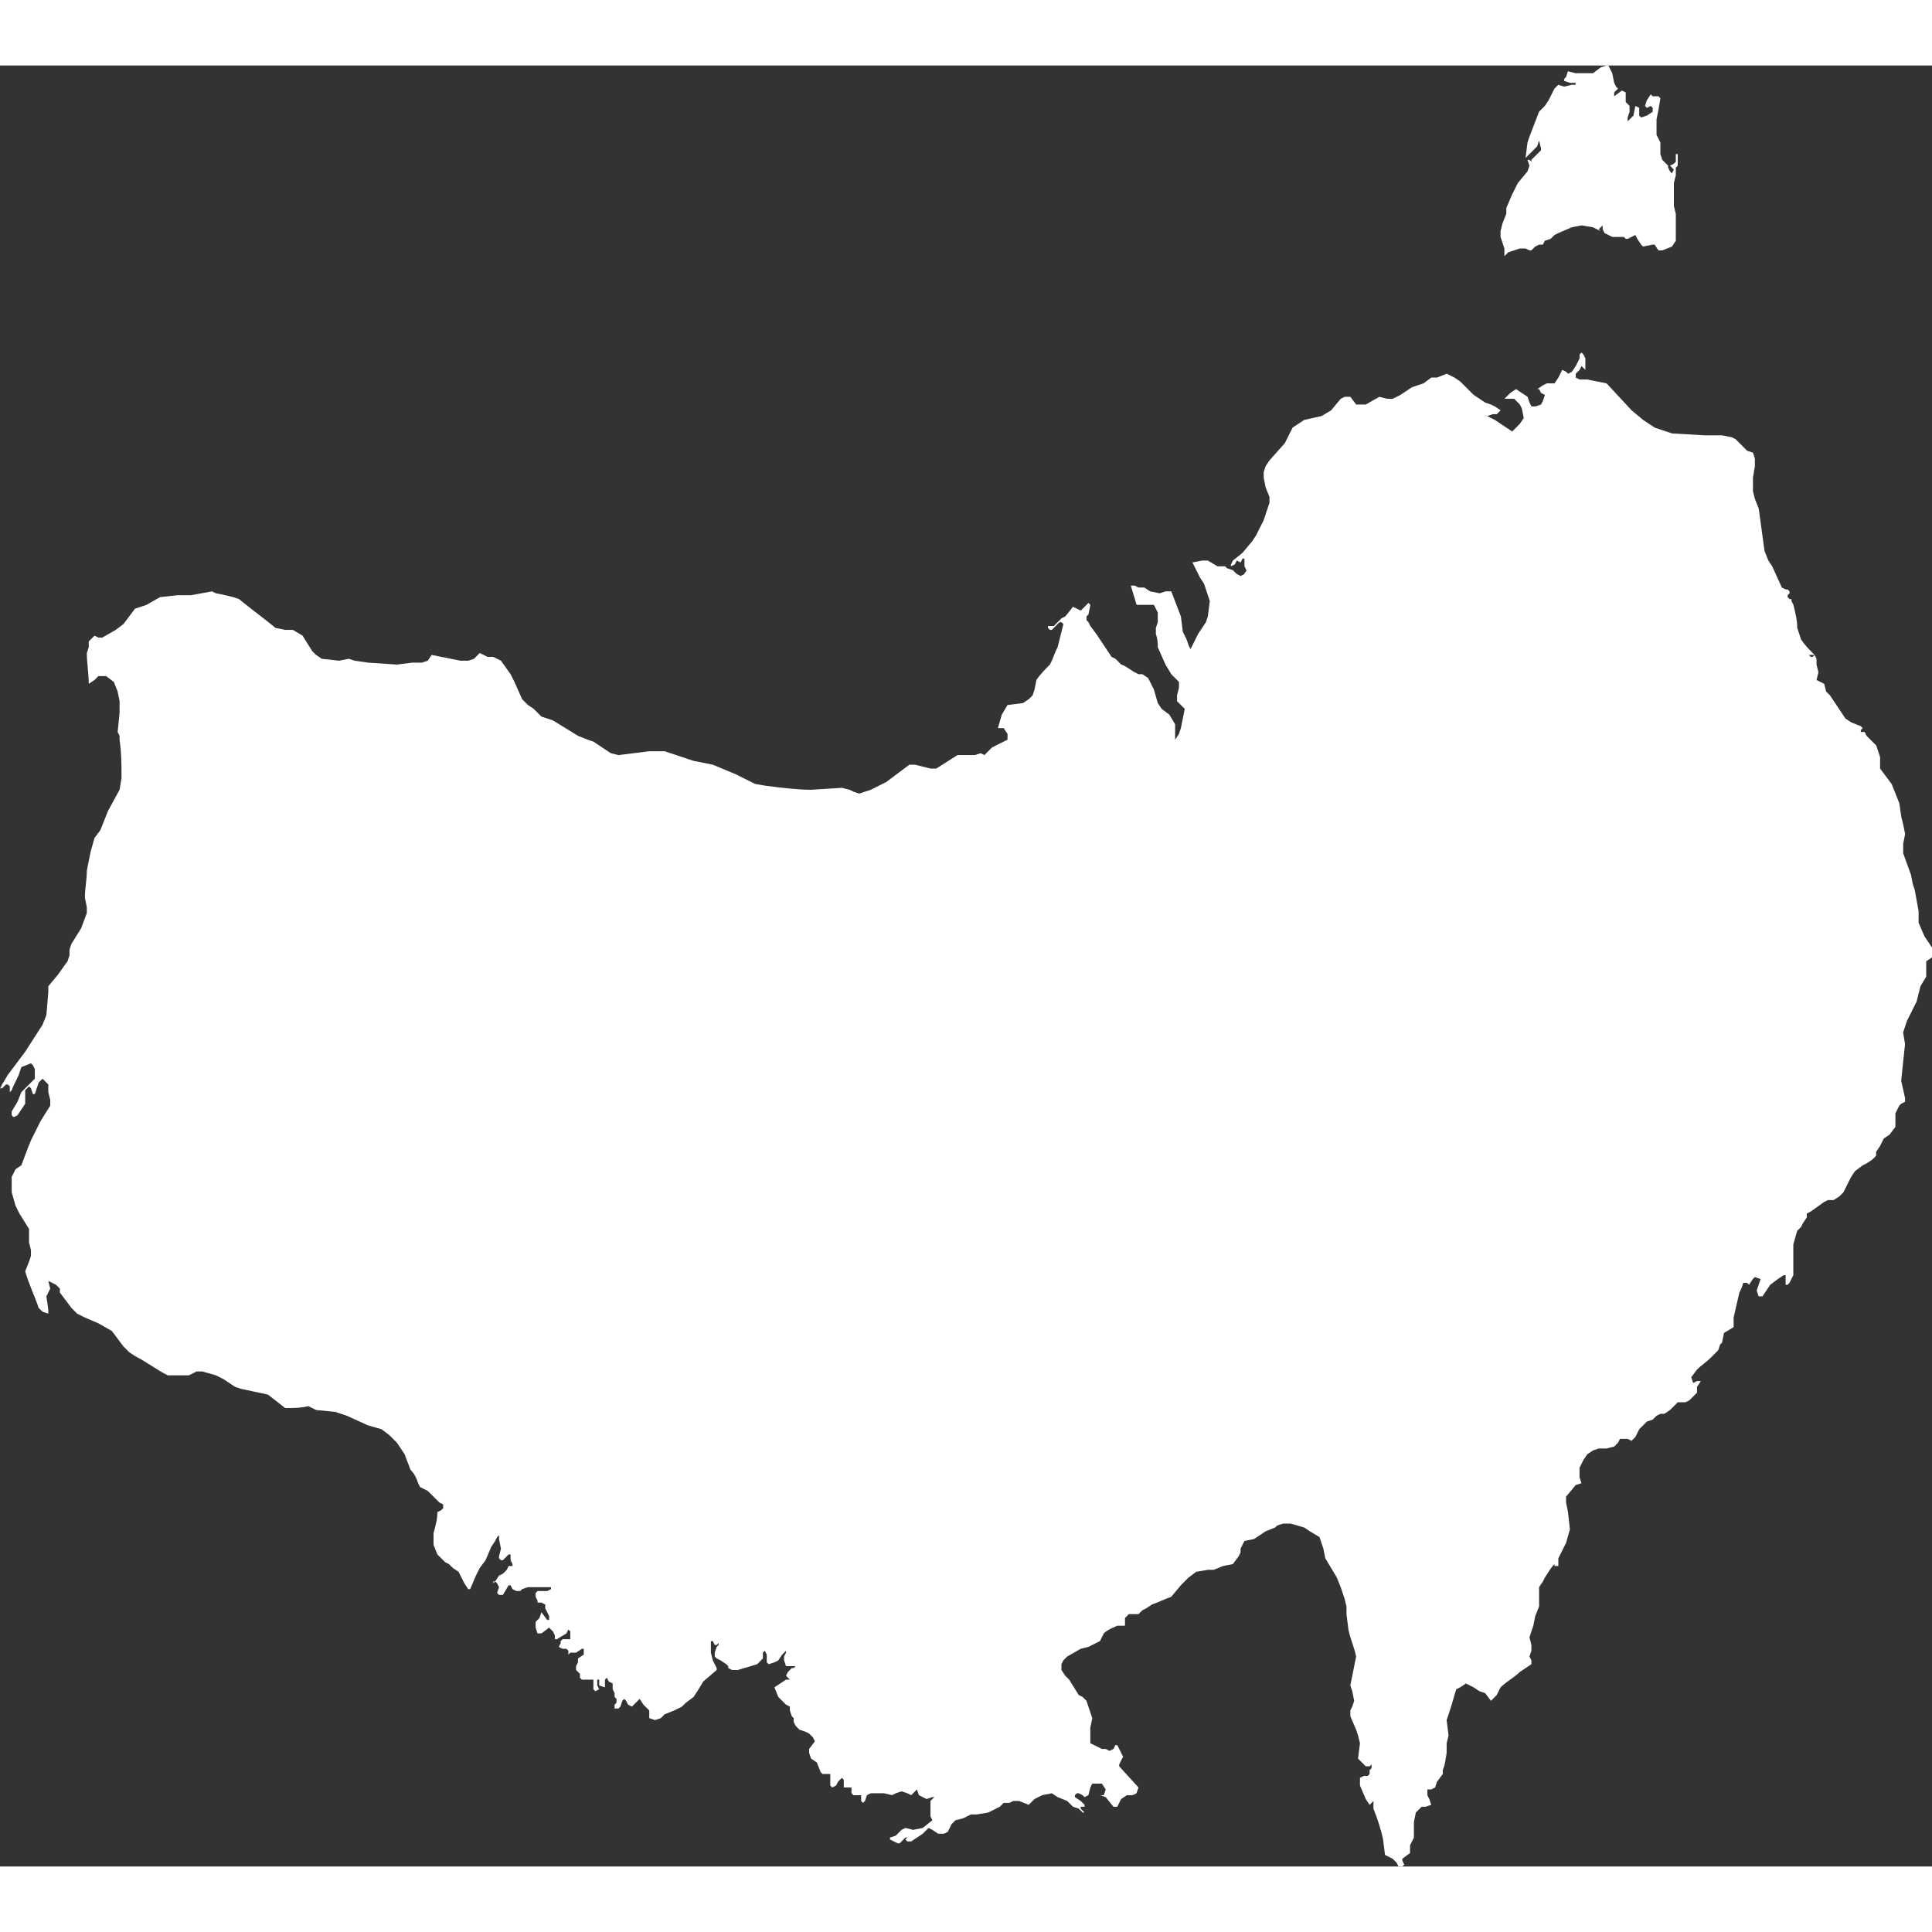 <!-- Generated by DesignBold -->
<svg xmlns="http://www.w3.org/2000/svg" id="au" viewBox="-0.511 -15.616 513.536 478.72" width="60" height="60"><rect x="-0.511" y="-15.616" width="513.536" height="478.72" fill="#333333" stroke="none"/><path fill="#FFFFFF"   d="M445.44 10.496v0.512l-0.512 0.512v2.048l-0.512 2.048v6.144l0.512 2.048v7.168l-1.024 1.536-2.56 1.024h-1.024l-1.024-1.536h-0.512l-2.56 0.512-0.512-0.512-1.024-1.536-0.512-1.024-2.048 1.024h-0.512l-0.512-0.512h-3.072l-2.048-1.024-0.512-1.024v-1.024l-1.024 1.024 0.512 0.512-2.048-1.024-3.072-0.512-2.56 0.512-3.584 1.536-1.024 0.512-1.024 1.024-1.536 0.512-0.512 1.024h-1.024l-1.024 0.512-1.024 1.024h-0.512l-1.024-0.512h-1.536l-3.072 1.024-1.024 1.024v-2.048l-1.024-3.072v-1.536l0.512-2.048 1.024-2.56v-1.536l1.536-3.584 1.536-3.072 2.56-3.072 0.512-1.536-0.512-1.536h0.512l0.512 0.512v-0.512l2.56-2.56v-0.512l-0.512-2.048-0.512 1.536-3.072 3.072 0.512-4.096 0.512-1.536 2.56-6.656 1.536-1.536 1.024-1.536 1.536-3.072 1.024-1.024 1.536 0.512 2.048-0.512h1.024v-0.512h-1.536l-1.536-0.512v-0.512l0.512-0.512 0.512-1.536 2.048 0.512h4.608l2.048-1.536 1.536-0.512h0.512l1.024 2.048 0.512 2.56 0.512 1.024 0.512 0.512-1.024 1.024v1.024l2.048-1.536 1.024 0.512v2.56l1.024 1.024v1.536l-0.512 1.536v1.024l1.536-1.536 0.512-2.56 1.024 0.512v2.048l0.512 0.512 1.536-0.512 1.536-1.024v-1.024l-0.512-0.512-1.024 0.512-0.512-0.512 0.512-1.536 1.024-1.536 0.512 0.512h1.536l0.512 0.512-0.512 3.072-0.512 2.56v4.096l1.024 2.048v3.072l0.512 1.536 1.536 1.536v0.512l0.512 1.024 0.512 0.512 0.512-1.024-1.024-1.024 1.024-0.512 0.512-0.512v-2.048h0.512v2.56zM511.488 222.464v4.096l-1.536 2.56-1.024 4.096-2.56 5.12-1.024 3.072 0.512 3.072-1.024 9.728 1.024 4.608v1.024l-1.024 0.512-0.512 0.512-1.024 2.048v3.584l-1.536 2.048-1.536 1.024-1.024 2.048-1.024 1.536v1.024l-1.024 1.024-1.536 1.024-1.024 0.512-2.048 1.536-1.024 1.536-2.048 4.096-1.024 1.024-1.536 1.024h-1.536l-1.024 0.512-3.584 2.56-1.024 0.512v1.024l-1.024 1.536-0.512 1.024-1.024 1.024-1.024 3.584c0 2.56 0 5.632 0 8.192l-1.024 2.048-0.512 0.512h-0.512v-2.56h-0.512l-1.536 1.024-2.048 1.536-2.048 3.072h-1.024l-0.512-1.536 1.024-3.072-1.536-0.512-0.512 0.512-1.024 1.536-0.512-0.512h-1.024l-0.512 1.536-0.512 1.024c-0.512 2.048-1.024 4.608-1.536 6.656v2.56l-2.56 1.536-0.512 2.56-0.512 0.512-0.512 1.536-2.048 2.048c-1.024 1.024-2.56 2.048-3.584 3.072l-1.536 2.048 0.512 1.536 1.024-0.512h1.024l-1.024 1.536v1.536l-2.048 2.048-1.024 0.512h-2.048l-2.048 2.048-1.536 1.024h-1.024l-1.024 0.512-1.024 1.024-1.536 0.512-2.048 2.048-1.024 2.048-1.024 1.024-1.024-0.512h-2.048l-0.512 1.024-1.024 1.024-2.048 0.512h-2.048l-1.536 0.512-1.536 1.024-1.024 1.536-1.024 2.048v2.56l0.512 1.536-1.536 0.512-2.56 3.072v1.536l0.512 2.56 0.512 4.608-1.024 3.584-2.048 4.096v2.048h-1.024v-0.512c-1.024 1.024-1.536 2.048-2.56 3.584l-0.512 1.024-1.024 1.536v5.12l-1.024 2.56-0.512 2.56-1.024 3.072 0.512 2.048v1.536l-0.512 1.536 0.512 1.024v1.024l-3.072 2.048c-1.536 1.536-3.584 2.56-5.12 4.096l-1.024 2.048-1.536 1.536-1.536-2.048-1.536-0.512-1.536-1.024-2.048-1.024-1.536 1.024-1.024 0.512c-0.512 1.536-1.024 3.584-1.536 5.12l-1.024 3.072 0.512 4.096-0.512 2.048v2.56l-0.512 3.072-0.512 1.536v1.024l-1.536 2.048-0.512 1.536-1.024 0.512h-1.024v1.536l0.512 1.024 0.512 1.536-1.536 0.512h-1.024l-1.536 1.536-0.512 2.56v4.096l-1.024 2.048v2.048l-2.048 1.536v0.512l0.512 1.024-0.512 0.512h-1.024l-0.512-1.024-1.024-1.024-2.048-1.024-0.512-4.096c-0.512-2.56-1.536-5.632-2.56-8.192v-2.048l-1.024 1.024-1.024-1.536-1.536-3.584v-2.048l1.024-0.512h1.024l0.512-0.512v-1.024l0.512-0.512v-1.024l-0.512 0.512h-1.024l-2.048-2.048 0.512-4.096-0.512-2.048-0.512-1.536-1.536-3.584v-1.536l0.512-1.024 0.512-1.536-0.512-2.56-0.512-1.536 1.536-7.68c-0.512-2.56-1.536-4.608-2.048-7.168l-0.512-4.096v-2.048l-0.512-2.048-1.024-3.072-1.024-2.56-3.072-5.12-0.512-2.56-1.024-3.072-2.56-1.536-1.536-1.024-3.584-1.024h-2.048l-1.536 0.512-0.512 0.512-2.56 1.024-3.072 2.048-2.56 0.512-1.024 2.048v1.024l-0.512 1.024-1.536 2.048-2.56 0.512-2.56 1.024h-1.536l-3.072 0.512-2.048 1.536-2.048 2.048-2.56 3.072c-1.536 0.512-3.584 1.536-5.12 2.048l-1.536 1.024-1.024 0.512-1.024 1.024h-2.56l-1.024 1.024v2.048h-2.048c-1.024 0.512-2.56 1.024-3.584 2.048l-1.024 2.048-3.072 1.536-2.048 0.512-3.584 2.048-1.024 1.024-0.512 1.024v1.536l1.024 1.536 1.024 1.024 2.56 4.096 1.024 0.512 1.024 1.024c0.512 1.536 1.024 3.072 1.536 4.608l-0.512 2.56v4.096l3.072 1.536h1.024l1.024 0.512 1.024-0.512 0.512-1.024h0.512l1.536 3.072-1.024 2.048v0.512l5.12 5.632-0.512 1.536-1.024 0.512h-1.536l-1.536 1.024-1.024 2.048h-1.024l-2.048-2.56-1.536-0.512h1.024l0.512-1.536-1.024-1.536h-2.56l-0.512 1.024-0.512 2.048-1.024 0.512-0.512-0.512-1.024-0.512h-0.512l-0.512 0.512v0.512l1.536 1.024 1.024 1.024v0.512h-1.024v0.512l1.024 1.024h-0.512l-1.024-1.024-1.536-0.512-1.536-1.536-2.56-1.024-1.536-1.024-2.56 0.512-2.048 1.024-1.536 1.536-2.56-1.024h-1.536l-1.024 0.512h-1.536l-1.024 1.024-3.072 1.536-3.072 0.512h-1.536l-2.048 1.024-2.048 0.512-1.024 1.024-1.024 2.048-1.024 0.512h-1.536l-1.536-1.024-1.024-0.512-1.536 1.536-3.072 2.048h-1.024l-0.512-0.512 0.512-0.512h-0.512l-1.536 1.536h-0.512l-2.048-1.024v-0.512l1.536-0.512 1.536-1.536 1.024-0.512 2.048 0.512 2.56-0.512 2.56-2.048-0.512-1.024v-4.096l1.024-1.024h-0.512l-1.536 0.512-2.048-1.024-0.512-1.536-1.536 1.536-1.024-0.512-1.536-0.512-1.536 0.512-1.024 0.512-2.048-0.512h-3.584l-1.024 0.512-0.512 1.536-0.512 0.512-0.512-0.512v-1.536h-2.048l-0.512-0.512v-1.536h-2.048v-2.048l-0.512-0.512-1.024 1.024-0.512 1.024-1.024 0.512-0.512-0.512v-3.072h-2.048l-0.512-0.512-1.024-2.56-1.536-1.024-0.512-1.536v-1.024l1.536-2.048-0.512-1.024-1.024-1.024-1.024-0.512-1.536-0.512-1.024-1.024-0.512-1.024v-1.024l-0.512-0.512-0.512-1.536v-1.024l-1.024-0.512-2.048-2.048-1.024-2.56 3.072-2.048h1.024l-1.024-1.024 0.512-1.024 1.024-1.024h0.512l0.512-0.512h-2.56l-0.512-1.536v-1.024l0.512-1.024v-0.512l-1.024 1.024-1.024 1.536-1.024 0.512-1.536 0.512-0.512-0.512v-2.048l-0.512-1.024-0.512 0.512v1.536l-1.536 1.536-5.12 1.536h-1.536l-1.024-0.512v-0.512l-0.512-0.512-1.536-1.024-1.024-0.512-0.512-0.512v-1.024l0.512-1.536 0.512-0.512v-0.512l-0.512 0.512h-0.512l-0.512-1.024h-0.512v3.072l0.512 2.048 1.024 2.048v0.512l-3.584 3.072-1.536 2.56-1.024 1.536-2.048 1.536-1.024 1.024-2.048 1.024-2.56 1.024-1.024 1.024-1.536 0.512-1.536-0.512v-2.048l-1.536-1.536-1.024-1.536-2.048 2.048-1.024-0.512-0.512-1.024-0.512-0.512-0.512 0.512-0.512 1.536-0.512 0.512h-1.024v-1.024l0.512-0.512v-1.024l-0.512-0.512v-1.024l-0.512-1.024v-1.536l-1.024-0.512-0.512-1.024-0.512 0.512v2.048l-1.536-0.512v-1.536h-0.512v1.536l0.512 1.024-1.024 0.512-0.512-0.512v-2.56h-3.072l-0.512-0.512v-1.024l-1.024-1.024v-1.024l0.512-1.024v-1.024l1.536-1.024v-1.536h-0.512l-1.536 1.024h-1.536l-0.512 0.512v-1.024l-0.512-0.512h-1.024l-1.024-0.512 0.512-1.024v-0.512l0.512-0.512h2.048v-2.048l-0.512-0.512-0.512 1.024-2.56 1.536h-0.512v-1.024l-0.512-1.024-1.024-1.024-2.048 1.536h-1.024l-0.512-1.536v-1.536l1.024-1.024 0.512-1.536 1.536 2.048h0.512v-1.024l-1.024-2.048v-1.024l-1.024-0.512h-1.024v-0.512l-0.512-1.024v-1.024l0.512-0.512h2.56l1.024-0.512v-0.512h-6.144l-1.536 0.512-0.512 0.512h-1.024l-1.024-0.512-0.512-1.024h-0.512l-1.536 2.56h-1.024l-0.512-0.512 0.512-1.536-0.512-1.024-0.512-0.512h-0.512v0.512l0.512-0.512 1.024-1.536 1.024-0.512 1.024-1.024 0.512-1.024h1.024v-0.512l-0.512-1.024v-1.536h-0.512l-1.536 1.536h-0.512l-0.512-0.512v-0.512l0.512-2.048-0.512-2.56v-1.024l-0.512 0.512-0.512 1.024-1.024 1.536-1.536 3.584-1.536 2.048-1.024 2.048-1.536 3.584h-0.512l-1.024-1.536-1.536-3.072-1.536-1.024-1.024-1.024-1.024-0.512-2.048-2.048-1.024-2.56v-3.072c0.512-2.048 1.024-3.584 1.024-5.632l1.024-0.512 0.512-0.512v-1.024l-1.024-0.512-3.072-3.072-2.048-1.024-0.512-1.024c-0.512-1.536-1.024-2.56-2.048-3.584-0.512-1.536-1.024-2.56-1.536-4.096l-2.048-3.072-2.048-2.048-2.048-1.536-3.584-1.024-5.632-2.56-3.072-1.024-5.12-0.512-2.048-1.024c-2.048 0.512-4.096 0.512-6.144 0.512l-4.608-3.584c-2.56-0.512-4.608-1.024-7.168-1.536l-1.536-0.512-3.072-2.048-2.048-1.024-3.584-1.024h-1.536l-2.048 1.024h-5.632c-3.072-1.536-5.632-3.584-8.704-5.12l-1.536-1.024-1.536-1.536-3.072-4.096-3.584-2.048-3.584-1.536-2.048-1.024-1.536-1.536-3.072-4.096v-1.024l-1.024-1.024-2.048-1.024 0.512 2.048-1.024 2.048 0.512 3.584v1.024l-1.536-0.512-1.024-1.024c-1.024-3.072-2.56-6.144-3.584-9.728l1.024-2.56 0.512-1.536v-1.536l-0.512-2.048v-3.584l-2.56-4.096-1.024-2.048-1.024-3.584v-4.096l1.024-2.048 1.536-1.024 1.536-4.096 1.024-2.56 2.56-5.12 2.56-4.096v-1.536l-0.512-2.048v-2.048l-1.536-1.536-1.024 1.024-1.024 3.072h-0.512l-0.512-1.536-0.512-0.512-1.024 1.024v3.584l-2.048 3.072-1.024 0.512-0.512-0.512v-1.024l1.536-2.56 1.024-2.56 3.584-3.584v-2.56l-0.512-1.024-0.512-0.512-2.56 1.024-0.512 1.536c-0.512 1.536-1.536 3.072-2.048 4.608l-0.512 0.512v-1.536l-0.512-0.512h-0.512l-1.024 1.024h-0.512l0.512-1.024 1.536-2.56 4.608-6.144 4.608-7.168 1.024-2.56 0.512-6.144v-1.536l2.56-3.072 2.56-3.584 0.512-1.536v-1.536l0.512-1.536 2.56-4.096 1.536-4.096v-1.536l-0.512-2.56c0-2.56 0.512-4.608 0.512-7.168l1.024-5.12 1.024-3.584 1.536-2.048 2.048-5.12 3.072-5.632 0.512-3.072c0-3.584 0-6.656-0.512-10.24v-1.024l-0.512-1.024 0.512-5.12v-3.072l-0.512-2.56-1.024-2.56-2.048-1.536h-2.048l-1.024 1.024-1.536 1.024c0-2.56-0.512-5.632-0.512-8.192l0.512-1.536v-1.536l1.536-1.536 1.024 0.512h1.024l3.584-2.048 2.048-1.536 3.072-4.096 3.072-1.024 3.584-2.048 4.608-0.512h3.584l5.632-1.024 1.024 0.512 2.56 0.512 2.048 0.512 1.536 0.512c3.072 2.56 6.656 5.12 9.728 7.68l2.56 0.512h2.048l2.56 1.536 2.56 4.096 1.024 1.024 1.536 1.024 4.608 0.512 2.56-0.512 1.536 0.512 3.584 0.512 7.68 0.512 4.096-0.512h2.56l1.536-0.512 1.024-1.536 7.68 1.536h2.048l1.536-0.512 1.536-1.536 2.048 1.024h1.536l2.048 1.024 2.56 3.584 1.024 2.048 2.048 4.608 1.536 1.536 1.536 1.024 2.048 2.048 3.072 1.024 6.656 4.096 2.56 1.024 1.536 0.512 4.608 3.072 2.048 0.512 8.192-1.024h4.096l7.68 2.56 5.12 1.024 6.144 2.56 5.12 2.56 3.072 0.512c4.096 0.512 8.192 1.024 11.776 1.024l8.192-0.512 2.048 0.512 1.024 0.512 1.536 0.512 3.072-1.024 4.096-2.048 6.144-4.608h1.536l4.096 1.024h1.536l5.632-3.584h4.608l1.536-0.512 1.024 0.512 2.048-2.048 4.096-2.048v-1.536l-1.024-1.536h-1.536l1.024-3.584 1.536-2.56 4.096-0.512 1.536-1.024 1.024-1.024 0.512-1.536 0.512-2.56c1.024-1.536 2.56-3.072 3.584-4.096l0.512-1.024 1.024-2.56 0.512-1.024c0.512-2.048 1.024-4.096 1.536-6.144l-0.512-0.512h-0.512l-2.048 2.048h-0.512l-0.512-0.512v-0.512h1.536l2.048-2.048 1.024-0.512 2.048-2.56 2.048 1.024 2.048-2.048 0.512 0.512-0.512 2.56-0.512 0.512v1.024l0.512 0.512 0.512 1.024 1.536 2.048 4.096 6.144 1.024 0.512 1.536 1.536c1.536 0.512 2.56 1.536 3.584 2.048l1.024 0.512h1.024l1.536 1.024 1.536 3.072 1.024 3.584 1.024 1.536 2.048 1.536 1.536 2.56v4.096l1.024-1.536 0.512-1.536 1.024-5.12-2.048-2.048v-1.536l0.512-2.048v-1.536l-2.048-2.048-1.536-2.56-2.048-4.608c0-1.024 0-2.048-0.512-3.584v-1.536l0.512-1.536v-2.56l-1.024-2.048h-4.608l-1.536-5.12h1.024l1.024 0.512h1.536l1.536 1.024 2.56 0.512 1.536-0.512h1.536l2.56 6.656 0.512 4.096 1.024 2.048 0.512 1.536 0.512 1.024 2.048-4.096 2.048-3.072 0.512-1.536 0.512-4.096-1.536-4.608-1.024-1.536-2.048-4.096 2.56-0.512h1.536l2.56 1.536h2.048l0.512 0.512 1.536 0.512 1.024 1.024 1.024 0.512 1.024-0.512c0-0.512 0.512-0.512 0.512-1.024l-0.512-1.024v-2.048h-0.512l-0.512 1.024-1.024-0.512-0.512 1.024-1.024 0.512v-0.512l0.512-1.024 2.56-2.048 2.56-3.072 1.024-1.536 2.048-4.096 1.536-4.608v-1.536l-1.024-2.56-0.512-2.56v-1.536l0.512-1.536 1.024-1.536 4.096-4.608 2.048-4.096 3.072-2.048 4.608-1.024 2.56-1.536 2.56-3.072 1.024-0.512h1.536l1.536 2.048h2.56l3.584-2.048 2.048 0.512h1.536l2.048-1.024 3.072-2.048 3.072-1.024 2.048-1.536h1.536l2.56-1.024 2.048 1.024 1.536 1.024 3.584 3.584 3.072 2.048 1.536 0.512 1.024 0.512 1.536 1.024-1.024 1.024h-1.024l-1.536 0.512 2.048 1.024 4.608 3.072 2.048-2.048 1.024-1.536-0.512-2.56-0.512-1.024-1.536-1.536h-2.56l1.536-1.536 1.536-1.024 3.072 2.048 0.512 1.536 0.512 1.024h1.024l1.536-0.512 0.512-1.024 0.512-1.536-1.024-0.512-0.512-1.024h-0.512l1.536-1.024 1.024-0.512h2.048l1.024-1.536 1.024-2.048 1.024 0.512 0.512 0.512 1.024-0.512 1.024-1.536 1.024-2.048v-1.024l0.512-0.512 0.512 0.512 0.512 1.024c0 1.024 0 2.56 0 3.584v-0.512l-1.024-1.024-0.512 1.024-1.024 1.024v1.024l1.024 0.512h2.048l5.12 1.024 6.656 7.168 3.072 2.56 3.072 2.048 4.608 1.536 8.704 0.512h4.608l2.56 0.512 1.024 0.512c1.024 1.024 2.048 2.048 3.072 3.072l1.536 0.512 0.512 1.536v2.048l-0.512 3.072v3.584l0.512 2.048 1.024 2.56c0.512 3.584 1.024 7.68 1.536 11.264l1.024 2.56 1.024 1.536 2.56 5.632 1.024 0.512h0.512l0.512 0.512v0.512l-0.512 0.512v0.512l0.512 0.512h0.512v0.512l0.512 1.024c0.512 2.048 1.024 4.096 1.024 6.144l1.024 3.072c1.024 1.536 2.048 2.56 3.584 4.096h-1.536l0.512 0.512h0.512l0.512-0.512 0.512 1.024v1.536l0.512 2.048-0.512 2.048 2.048 1.024 0.512 2.048 1.024 1.024 4.096 6.144 1.536 1.024 2.56 1.024 0.512 0.512-0.512 0.512v0.512h1.024l0.512 1.024 2.56 2.56 1.024 3.072v3.072l3.072 4.096 2.048 5.12 0.512 3.584 0.512 2.048 0.512 2.56-0.512 2.56v2.56l2.048 5.632 0.512 2.56 0.512 1.536 1.024 5.632v3.072l1.536 3.584 2.048 3.072v2.56l-1.536 1.024z" ></path></svg>